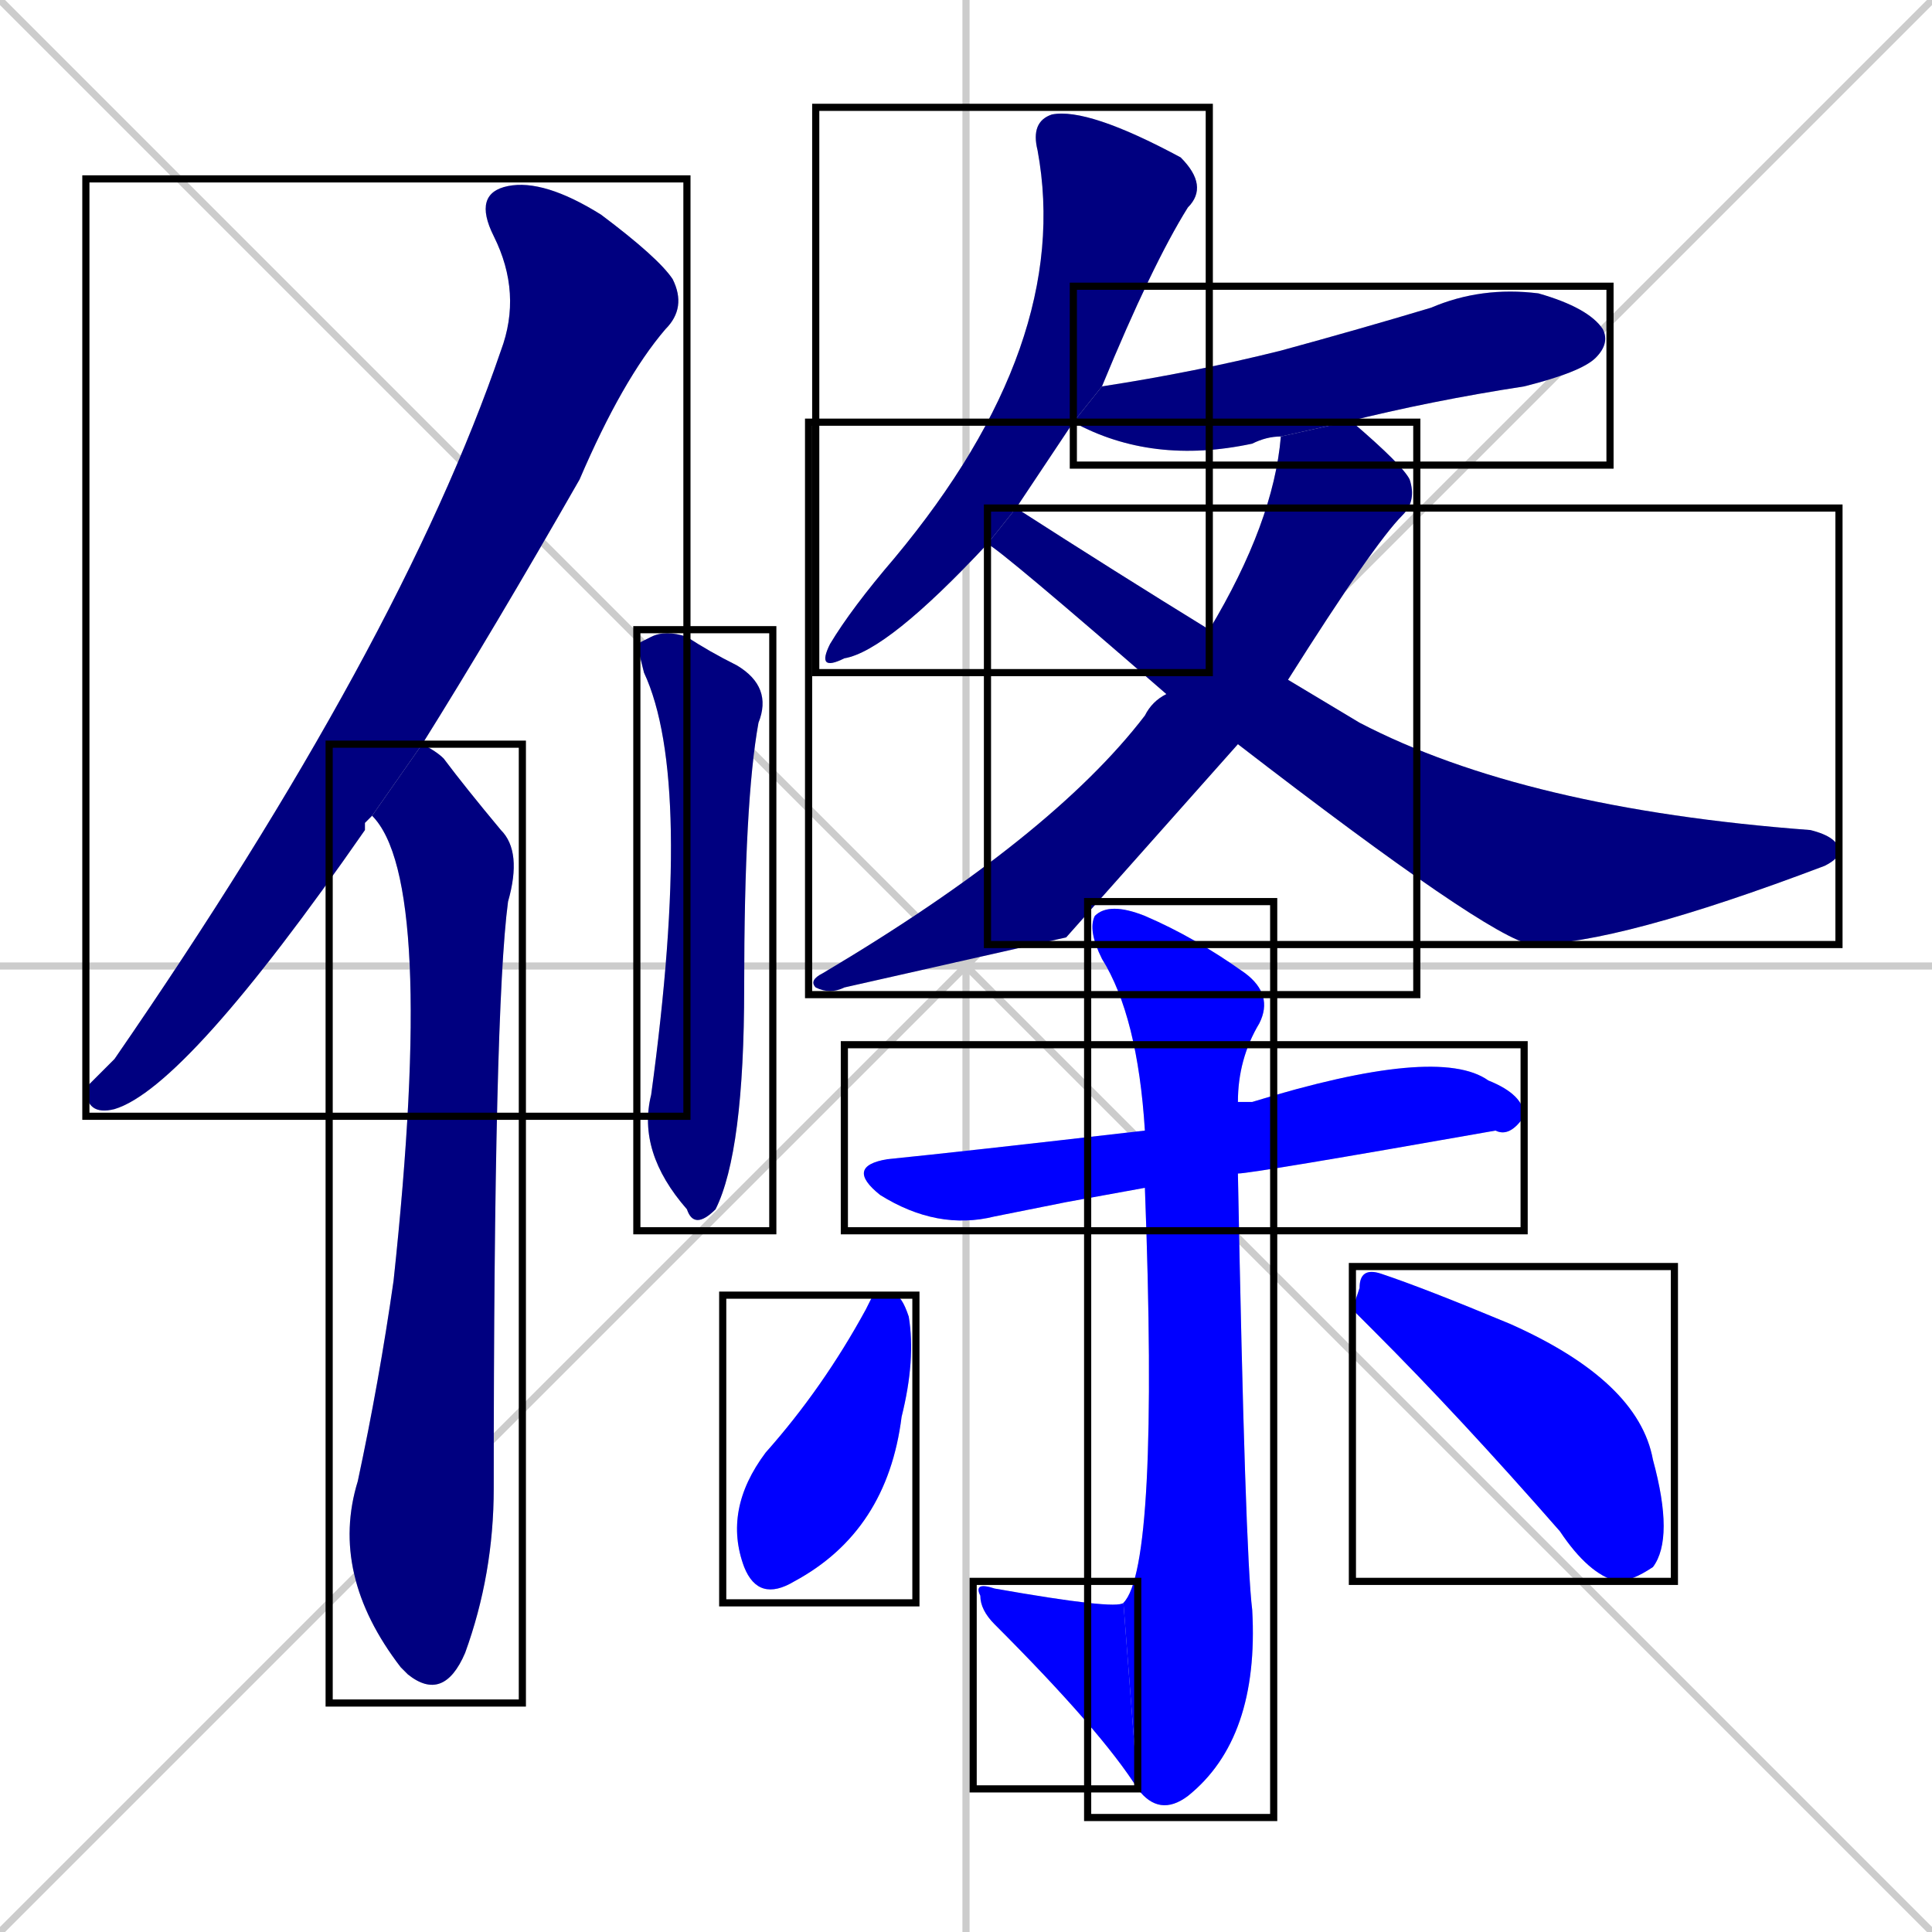 <svg xmlns="http://www.w3.org/2000/svg" xmlns:xlink="http://www.w3.org/1999/xlink" width="270" height="270"><defs><clipPath id="clip-mask-1"><use xlink:href="#rect-1" /></clipPath><clipPath id="clip-mask-2"><use xlink:href="#rect-2" /></clipPath><clipPath id="clip-mask-3"><use xlink:href="#rect-3" /></clipPath><clipPath id="clip-mask-4"><use xlink:href="#rect-4" /></clipPath><clipPath id="clip-mask-5"><use xlink:href="#rect-5" /></clipPath><clipPath id="clip-mask-6"><use xlink:href="#rect-6" /></clipPath><clipPath id="clip-mask-7"><use xlink:href="#rect-7" /></clipPath><clipPath id="clip-mask-8"><use xlink:href="#rect-8" /></clipPath><clipPath id="clip-mask-9"><use xlink:href="#rect-9" /></clipPath><clipPath id="clip-mask-10"><use xlink:href="#rect-10" /></clipPath><clipPath id="clip-mask-11"><use xlink:href="#rect-11" /></clipPath><clipPath id="clip-mask-12"><use xlink:href="#rect-12" /></clipPath></defs><path d="M 0 0 L 270 270 M 270 0 L 0 270 M 135 0 L 135 270 M 0 135 L 270 135" stroke="#CCCCCC" /><path d="M 51 115 L 51 116 Q 26 152 16 155 Q 12 156 12 152 Q 13 151 16 148 Q 56 90 70 49 Q 73 41 69 33 Q 66 27 71 26 Q 76 25 84 30 Q 92 36 94 39 Q 96 43 93 46 Q 87 53 81 67 Q 69 88 59 104 L 52 114" fill="#CCCCCC"/><path d="M 59 104 Q 61 105 62 106 Q 65 110 70 116 Q 73 119 71 126 Q 69 141 69 208 Q 69 220 65 231 Q 62 238 57 234 Q 56 233 56 233 Q 46 220 50 207 Q 53 193 55 179 Q 61 123 52 114" fill="#CCCCCC"/><path d="M 89 90 L 91 89 Q 93 88 96 89 Q 99 91 103 93 Q 108 96 106 101 Q 104 112 104 138 Q 104 161 100 169 Q 97 172 96 169 Q 89 161 91 153 Q 97 109 90 94" fill="#CCCCCC"/><path d="M 150 59 Q 146 65 142 71 L 138 76 Q 124 91 118 92 Q 114 94 116 90 Q 119 85 125 78 Q 150 48 145 21 Q 144 17 147 16 Q 152 15 165 22 Q 169 26 166 29 Q 161 37 154 54" fill="#CCCCCC"/><path d="M 179 61 Q 177 61 175 62 Q 161 65 150 59 L 154 54 Q 167 52 179 49 Q 190 46 200 43 Q 207 40 215 41 Q 222 43 224 46 Q 225 48 223 50 Q 221 52 213 54 Q 200 56 188 59" fill="#CCCCCC"/><path d="M 149 131 L 118 138 Q 116 139 114 138 Q 113 137 115 136 Q 147 117 160 100 Q 161 98 163 97 L 169 88 Q 178 73 179 61 L 188 59 Q 188 59 189 59 Q 196 65 197 67 Q 198 70 196 72 Q 192 76 180 95 L 173 104" fill="#CCCCCC"/><path d="M 163 97 Q 140 77 138 76 L 142 71 Q 156 80 169 88 L 180 95 Q 185 98 190 101 Q 213 113 253 116 Q 257 117 257 119 Q 257 120 255 121 Q 226 132 214 132 Q 208 131 173 104" fill="#CCCCCC"/><path d="M 149 168 L 139 170 Q 131 172 123 167 Q 118 163 124 162 Q 134 161 160 158 L 173 154 Q 174 154 175 154 Q 201 146 208 151 Q 213 153 213 156 Q 211 159 209 158 Q 175 164 173 164 L 160 166" fill="#CCCCCC"/><path d="M 160 158 Q 159 142 154 134 Q 152 130 153 128 Q 155 126 160 128 Q 167 131 174 136 Q 178 139 176 143 Q 173 148 173 154 L 173 164 Q 174 217 175 225 Q 176 243 166 251 Q 162 254 159 250 L 157 224 Q 162 219 160 166" fill="#CCCCCC"/><path d="M 159 250 Q 154 242 139 227 Q 137 225 137 223 Q 136 221 139 222 Q 156 225 157 224" fill="#CCCCCC"/><path d="M 122 181 L 125 181 Q 126 181 127 184 Q 128 190 126 198 Q 124 214 111 221 Q 106 224 104 219 Q 101 211 107 203 Q 115 194 121 183" fill="#CCCCCC"/><path d="M 189 183 L 190 180 Q 190 177 193 178 Q 199 180 211 185 Q 229 193 231 204 Q 234 215 231 219 Q 228 221 226 221 Q 222 220 218 214 Q 204 198 192 186" fill="#CCCCCC"/><path d="M 51 115 L 51 116 Q 26 152 16 155 Q 12 156 12 152 Q 13 151 16 148 Q 56 90 70 49 Q 73 41 69 33 Q 66 27 71 26 Q 76 25 84 30 Q 92 36 94 39 Q 96 43 93 46 Q 87 53 81 67 Q 69 88 59 104 L 52 114" fill="#000080" clip-path="url(#clip-mask-1)" /><path d="M 59 104 Q 61 105 62 106 Q 65 110 70 116 Q 73 119 71 126 Q 69 141 69 208 Q 69 220 65 231 Q 62 238 57 234 Q 56 233 56 233 Q 46 220 50 207 Q 53 193 55 179 Q 61 123 52 114" fill="#000080" clip-path="url(#clip-mask-2)" /><path d="M 89 90 L 91 89 Q 93 88 96 89 Q 99 91 103 93 Q 108 96 106 101 Q 104 112 104 138 Q 104 161 100 169 Q 97 172 96 169 Q 89 161 91 153 Q 97 109 90 94" fill="#000080" clip-path="url(#clip-mask-3)" /><path d="M 150 59 Q 146 65 142 71 L 138 76 Q 124 91 118 92 Q 114 94 116 90 Q 119 85 125 78 Q 150 48 145 21 Q 144 17 147 16 Q 152 15 165 22 Q 169 26 166 29 Q 161 37 154 54" fill="#000080" clip-path="url(#clip-mask-4)" /><path d="M 179 61 Q 177 61 175 62 Q 161 65 150 59 L 154 54 Q 167 52 179 49 Q 190 46 200 43 Q 207 40 215 41 Q 222 43 224 46 Q 225 48 223 50 Q 221 52 213 54 Q 200 56 188 59" fill="#000080" clip-path="url(#clip-mask-5)" /><path d="M 149 131 L 118 138 Q 116 139 114 138 Q 113 137 115 136 Q 147 117 160 100 Q 161 98 163 97 L 169 88 Q 178 73 179 61 L 188 59 Q 188 59 189 59 Q 196 65 197 67 Q 198 70 196 72 Q 192 76 180 95 L 173 104" fill="#000080" clip-path="url(#clip-mask-6)" /><path d="M 163 97 Q 140 77 138 76 L 142 71 Q 156 80 169 88 L 180 95 Q 185 98 190 101 Q 213 113 253 116 Q 257 117 257 119 Q 257 120 255 121 Q 226 132 214 132 Q 208 131 173 104" fill="#000080" clip-path="url(#clip-mask-7)" /><path d="M 149 168 L 139 170 Q 131 172 123 167 Q 118 163 124 162 Q 134 161 160 158 L 173 154 Q 174 154 175 154 Q 201 146 208 151 Q 213 153 213 156 Q 211 159 209 158 Q 175 164 173 164 L 160 166" fill="#0000ff" clip-path="url(#clip-mask-8)" /><path d="M 160 158 Q 159 142 154 134 Q 152 130 153 128 Q 155 126 160 128 Q 167 131 174 136 Q 178 139 176 143 Q 173 148 173 154 L 173 164 Q 174 217 175 225 Q 176 243 166 251 Q 162 254 159 250 L 157 224 Q 162 219 160 166" fill="#0000ff" clip-path="url(#clip-mask-9)" /><path d="M 159 250 Q 154 242 139 227 Q 137 225 137 223 Q 136 221 139 222 Q 156 225 157 224" fill="#0000ff" clip-path="url(#clip-mask-10)" /><path d="M 122 181 L 125 181 Q 126 181 127 184 Q 128 190 126 198 Q 124 214 111 221 Q 106 224 104 219 Q 101 211 107 203 Q 115 194 121 183" fill="#0000ff" clip-path="url(#clip-mask-11)" /><path d="M 189 183 L 190 180 Q 190 177 193 178 Q 199 180 211 185 Q 229 193 231 204 Q 234 215 231 219 Q 228 221 226 221 Q 222 220 218 214 Q 204 198 192 186" fill="#0000ff" clip-path="url(#clip-mask-12)" /><rect x="12" y="25" width="84" height="131" id="rect-1" fill="transparent" stroke="#000000"><animate attributeName="y" from="-106" to="25" dur="0.485" begin="0; animate12.end + 1s" id="animate1" fill="freeze"/></rect><rect x="46" y="104" width="27" height="134" id="rect-2" fill="transparent" stroke="#000000"><set attributeName="y" to="-30" begin="0; animate12.end + 1s" /><animate attributeName="y" from="-30" to="104" dur="0.496" begin="animate1.end + 0.5" id="animate2" fill="freeze"/></rect><rect x="89" y="88" width="19" height="84" id="rect-3" fill="transparent" stroke="#000000"><set attributeName="y" to="4" begin="0; animate12.end + 1s" /><animate attributeName="y" from="4" to="88" dur="0.311" begin="animate2.end + 0.5" id="animate3" fill="freeze"/></rect><rect x="114" y="15" width="55" height="79" id="rect-4" fill="transparent" stroke="#000000"><set attributeName="y" to="-64" begin="0; animate12.end + 1s" /><animate attributeName="y" from="-64" to="15" dur="0.293" begin="animate3.end + 0.5" id="animate4" fill="freeze"/></rect><rect x="150" y="40" width="75" height="25" id="rect-5" fill="transparent" stroke="#000000"><set attributeName="x" to="75" begin="0; animate12.end + 1s" /><animate attributeName="x" from="75" to="150" dur="0.278" begin="animate4.end + 0.5" id="animate5" fill="freeze"/></rect><rect x="113" y="59" width="85" height="80" id="rect-6" fill="transparent" stroke="#000000"><set attributeName="y" to="-21" begin="0; animate12.end + 1s" /><animate attributeName="y" from="-21" to="59" dur="0.296" begin="animate5.end + 0.5" id="animate6" fill="freeze"/></rect><rect x="138" y="71" width="119" height="61" id="rect-7" fill="transparent" stroke="#000000"><set attributeName="x" to="19" begin="0; animate12.end + 1s" /><animate attributeName="x" from="19" to="138" dur="0.441" begin="animate6.end + 0.5" id="animate7" fill="freeze"/></rect><rect x="118" y="146" width="95" height="26" id="rect-8" fill="transparent" stroke="#000000"><set attributeName="x" to="23" begin="0; animate12.end + 1s" /><animate attributeName="x" from="23" to="118" dur="0.352" begin="animate7.end + 0.5" id="animate8" fill="freeze"/></rect><rect x="152" y="126" width="26" height="128" id="rect-9" fill="transparent" stroke="#000000"><set attributeName="y" to="-2" begin="0; animate12.end + 1s" /><animate attributeName="y" from="-2" to="126" dur="0.474" begin="animate8.end + 0.5" id="animate9" fill="freeze"/></rect><rect x="136" y="221" width="23" height="29" id="rect-10" fill="transparent" stroke="#000000"><set attributeName="x" to="159" begin="0; animate12.end + 1s" /><animate attributeName="x" from="159" to="136" dur="0.085" begin="animate9.end" id="animate10" fill="freeze"/></rect><rect x="101" y="181" width="27" height="43" id="rect-11" fill="transparent" stroke="#000000"><set attributeName="y" to="138" begin="0; animate12.end + 1s" /><animate attributeName="y" from="138" to="181" dur="0.159" begin="animate10.end + 0.5" id="animate11" fill="freeze"/></rect><rect x="189" y="177" width="45" height="44" id="rect-12" fill="transparent" stroke="#000000"><set attributeName="x" to="144" begin="0; animate12.end + 1s" /><animate attributeName="x" from="144" to="189" dur="0.167" begin="animate11.end + 0.5" id="animate12" fill="freeze"/></rect></svg>